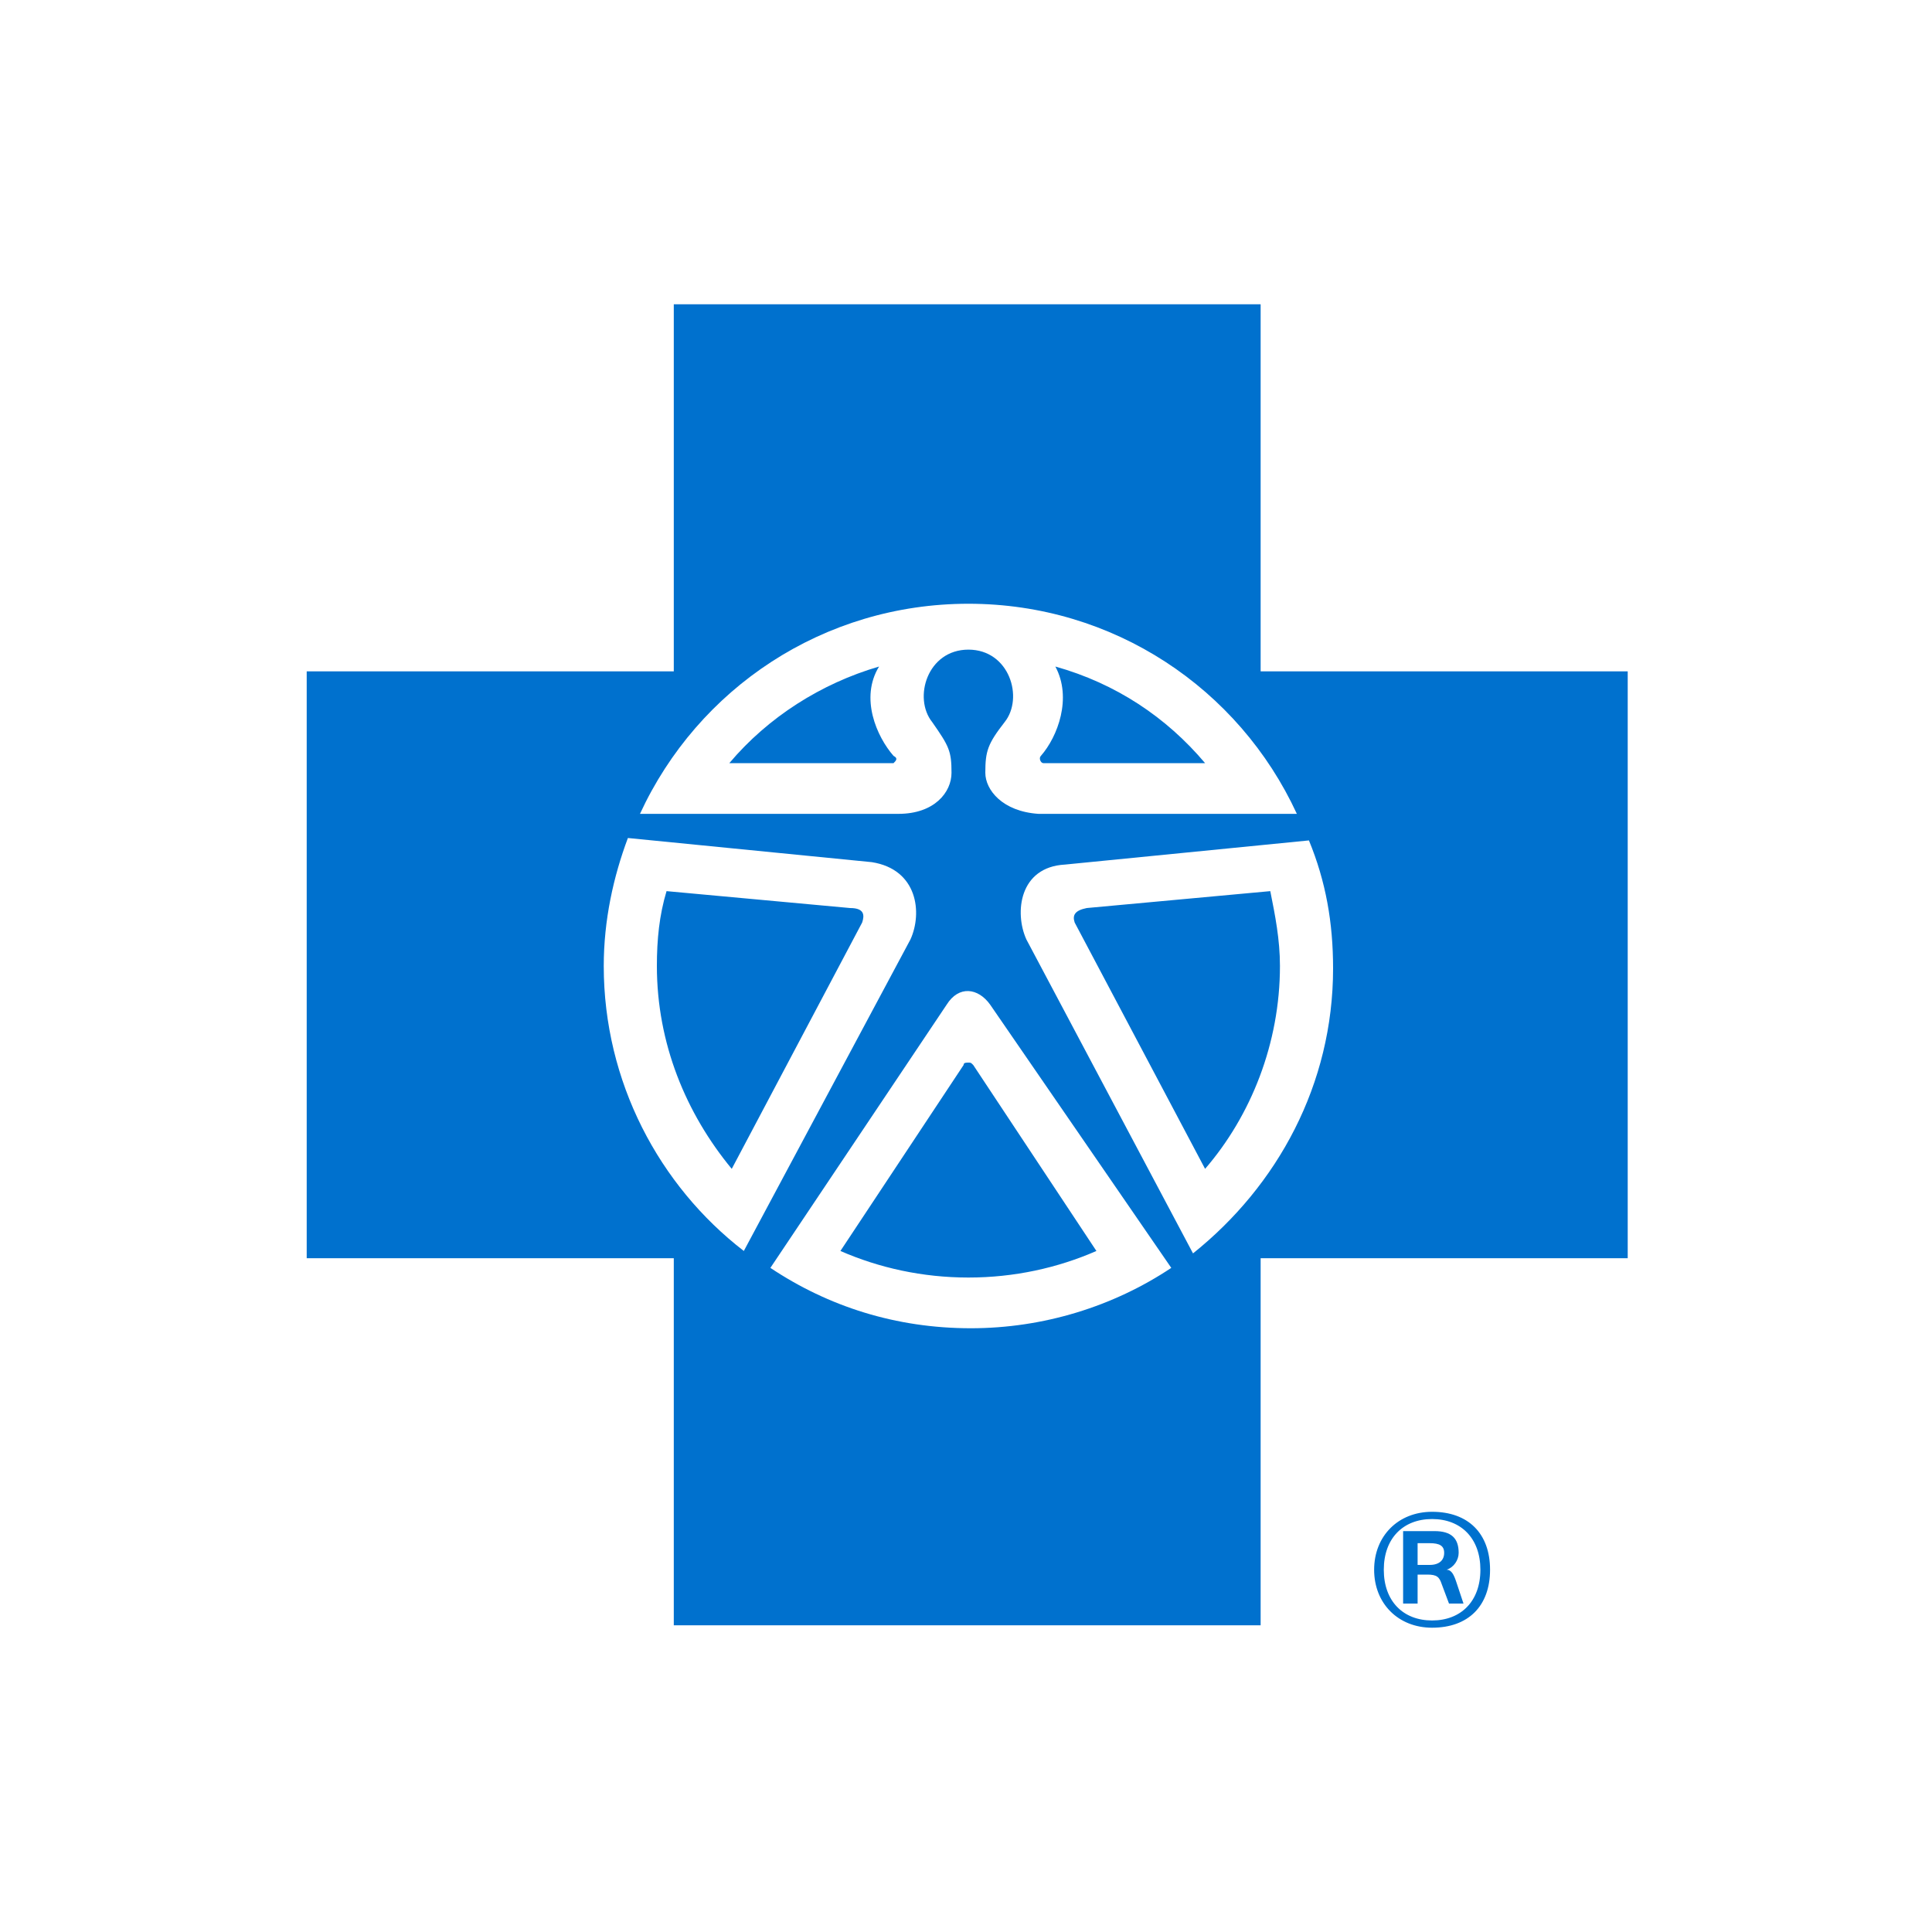 <?xml version="1.0" encoding="UTF-8" standalone="yes"?>
<svg version="1.2" baseProfile="tiny-ps" viewBox="0 0 80 80" xml:space="preserve" xmlns="http://www.w3.org/2000/svg">
  <title>CapitalBlueCross_Icon</title>
  <rect x="-3.1" y="-5.4" fill="#FFFFFF" width="86.3" height="88.7"/>
  <g>
    <g>
      <path fill="#0071CE" d="M61.7,65c0,1.5-0.9,2.4-2.4,2.4c-1.4,0-2.4-1-2.4-2.4s1-2.4,2.4-2.4C60.8,62.6,61.7,63.5,61.7,65 M57.3,65&#xA;&#x9;&#x9;&#x9;c0,1.3,0.8,2.1,2,2.1s2-0.8,2-2.1c0-1.3-0.8-2.1-2-2.1C58.1,62.9,57.3,63.7,57.3,65 M59.4,63.4c0.7,0,1,0.3,1,0.9&#xA;&#x9;&#x9;&#x9;c0,0.3-0.2,0.6-0.5,0.7v0c0.2,0,0.3,0.2,0.4,0.5l0.3,0.9H60l-0.3-0.8c-0.1-0.3-0.2-0.4-0.6-0.4h-0.4v1.2h-0.6v-3L59.4,63.4&#xA;&#x9;&#x9;&#x9;L59.4,63.4z M58.8,64.8h0.4c0.4,0,0.6-0.2,0.6-0.5c0-0.3-0.2-0.4-0.6-0.4h-0.5V64.8z M52.2,27.8V12.6H27.9v15.2H12.7v24.3h15.2&#xA;&#x9;&#x9;&#x9;v15.2h24.3V52.1h15.2V27.8H52.2z"/>
      <path fill="#FFFFFF" d="M39.2,41.6l-7.3,10.9c2.4,1.6,5.2,2.5,8.3,2.5c3,0,5.9-0.9,8.3-2.5L41,41.6C40.5,40.9,39.7,40.8,39.2,41.6&#xA;&#x9;&#x9;&#x9; M40.1,52.9c-1.9,0-3.7-0.4-5.3-1.1l5.1-7.7C39.9,44,40,44,40.1,44c0.1,0,0.1,0,0.2,0.1l5.1,7.7C43.8,52.5,42,52.9,40.1,52.9&#xA;&#x9;&#x9;&#x9; M37.7,38.9c0.5-1.1,0.3-2.9-1.6-3.2l-10.1-1c-0.6,1.6-1,3.4-1,5.3c0,4.8,2.3,9.1,5.8,11.8l0,0L37.7,38.9z M30.3,48.4&#xA;&#x9;&#x9;&#x9;c-1.9-2.3-3.1-5.2-3.1-8.4c0-1.1,0.1-2.1,0.4-3.1l7.6,0.7c0.6,0,0.6,0.3,0.5,0.6L30.3,48.4z M42.5,38.9l6.9,13l0,0&#xA;&#x9;&#x9;&#x9;c3.5-2.8,5.8-7,5.8-11.8c0-1.9-0.3-3.6-1-5.3l-10.1,1C42.2,35.9,42,37.8,42.5,38.9 M45,37.6l7.6-0.7c0.2,1,0.4,2,0.4,3.1&#xA;&#x9;&#x9;&#x9;c0,3.2-1.2,6.2-3.1,8.4l-5.4-10.2C44.4,37.9,44.5,37.7,45,37.6 M40.1,25c-6,0-11.2,3.5-13.6,8.7h10.7c1.5,0,2.2-0.9,2.2-1.7&#xA;&#x9;&#x9;&#x9;c0-0.9-0.1-1.1-0.8-2.1c-0.8-1-0.2-3,1.5-3c1.7,0,2.3,2,1.5,3c-0.7,0.9-0.8,1.2-0.8,2.1c0,0.7,0.7,1.6,2.2,1.7h10.7&#xA;&#x9;&#x9;&#x9;C51.3,28.5,46.1,25,40.1,25 M37,31.6l-6.8,0c1.6-1.9,3.8-3.3,6.2-4c-0.8,1.3-0.1,2.9,0.6,3.7C37.2,31.4,37.1,31.5,37,31.6&#xA;&#x9;&#x9;&#x9; M43.2,31.6c-0.1,0-0.2-0.2-0.1-0.3c0.7-0.8,1.3-2.4,0.6-3.7c2.5,0.7,4.6,2.1,6.2,4H43.2z"/>
    </g>
  </g>
</svg>